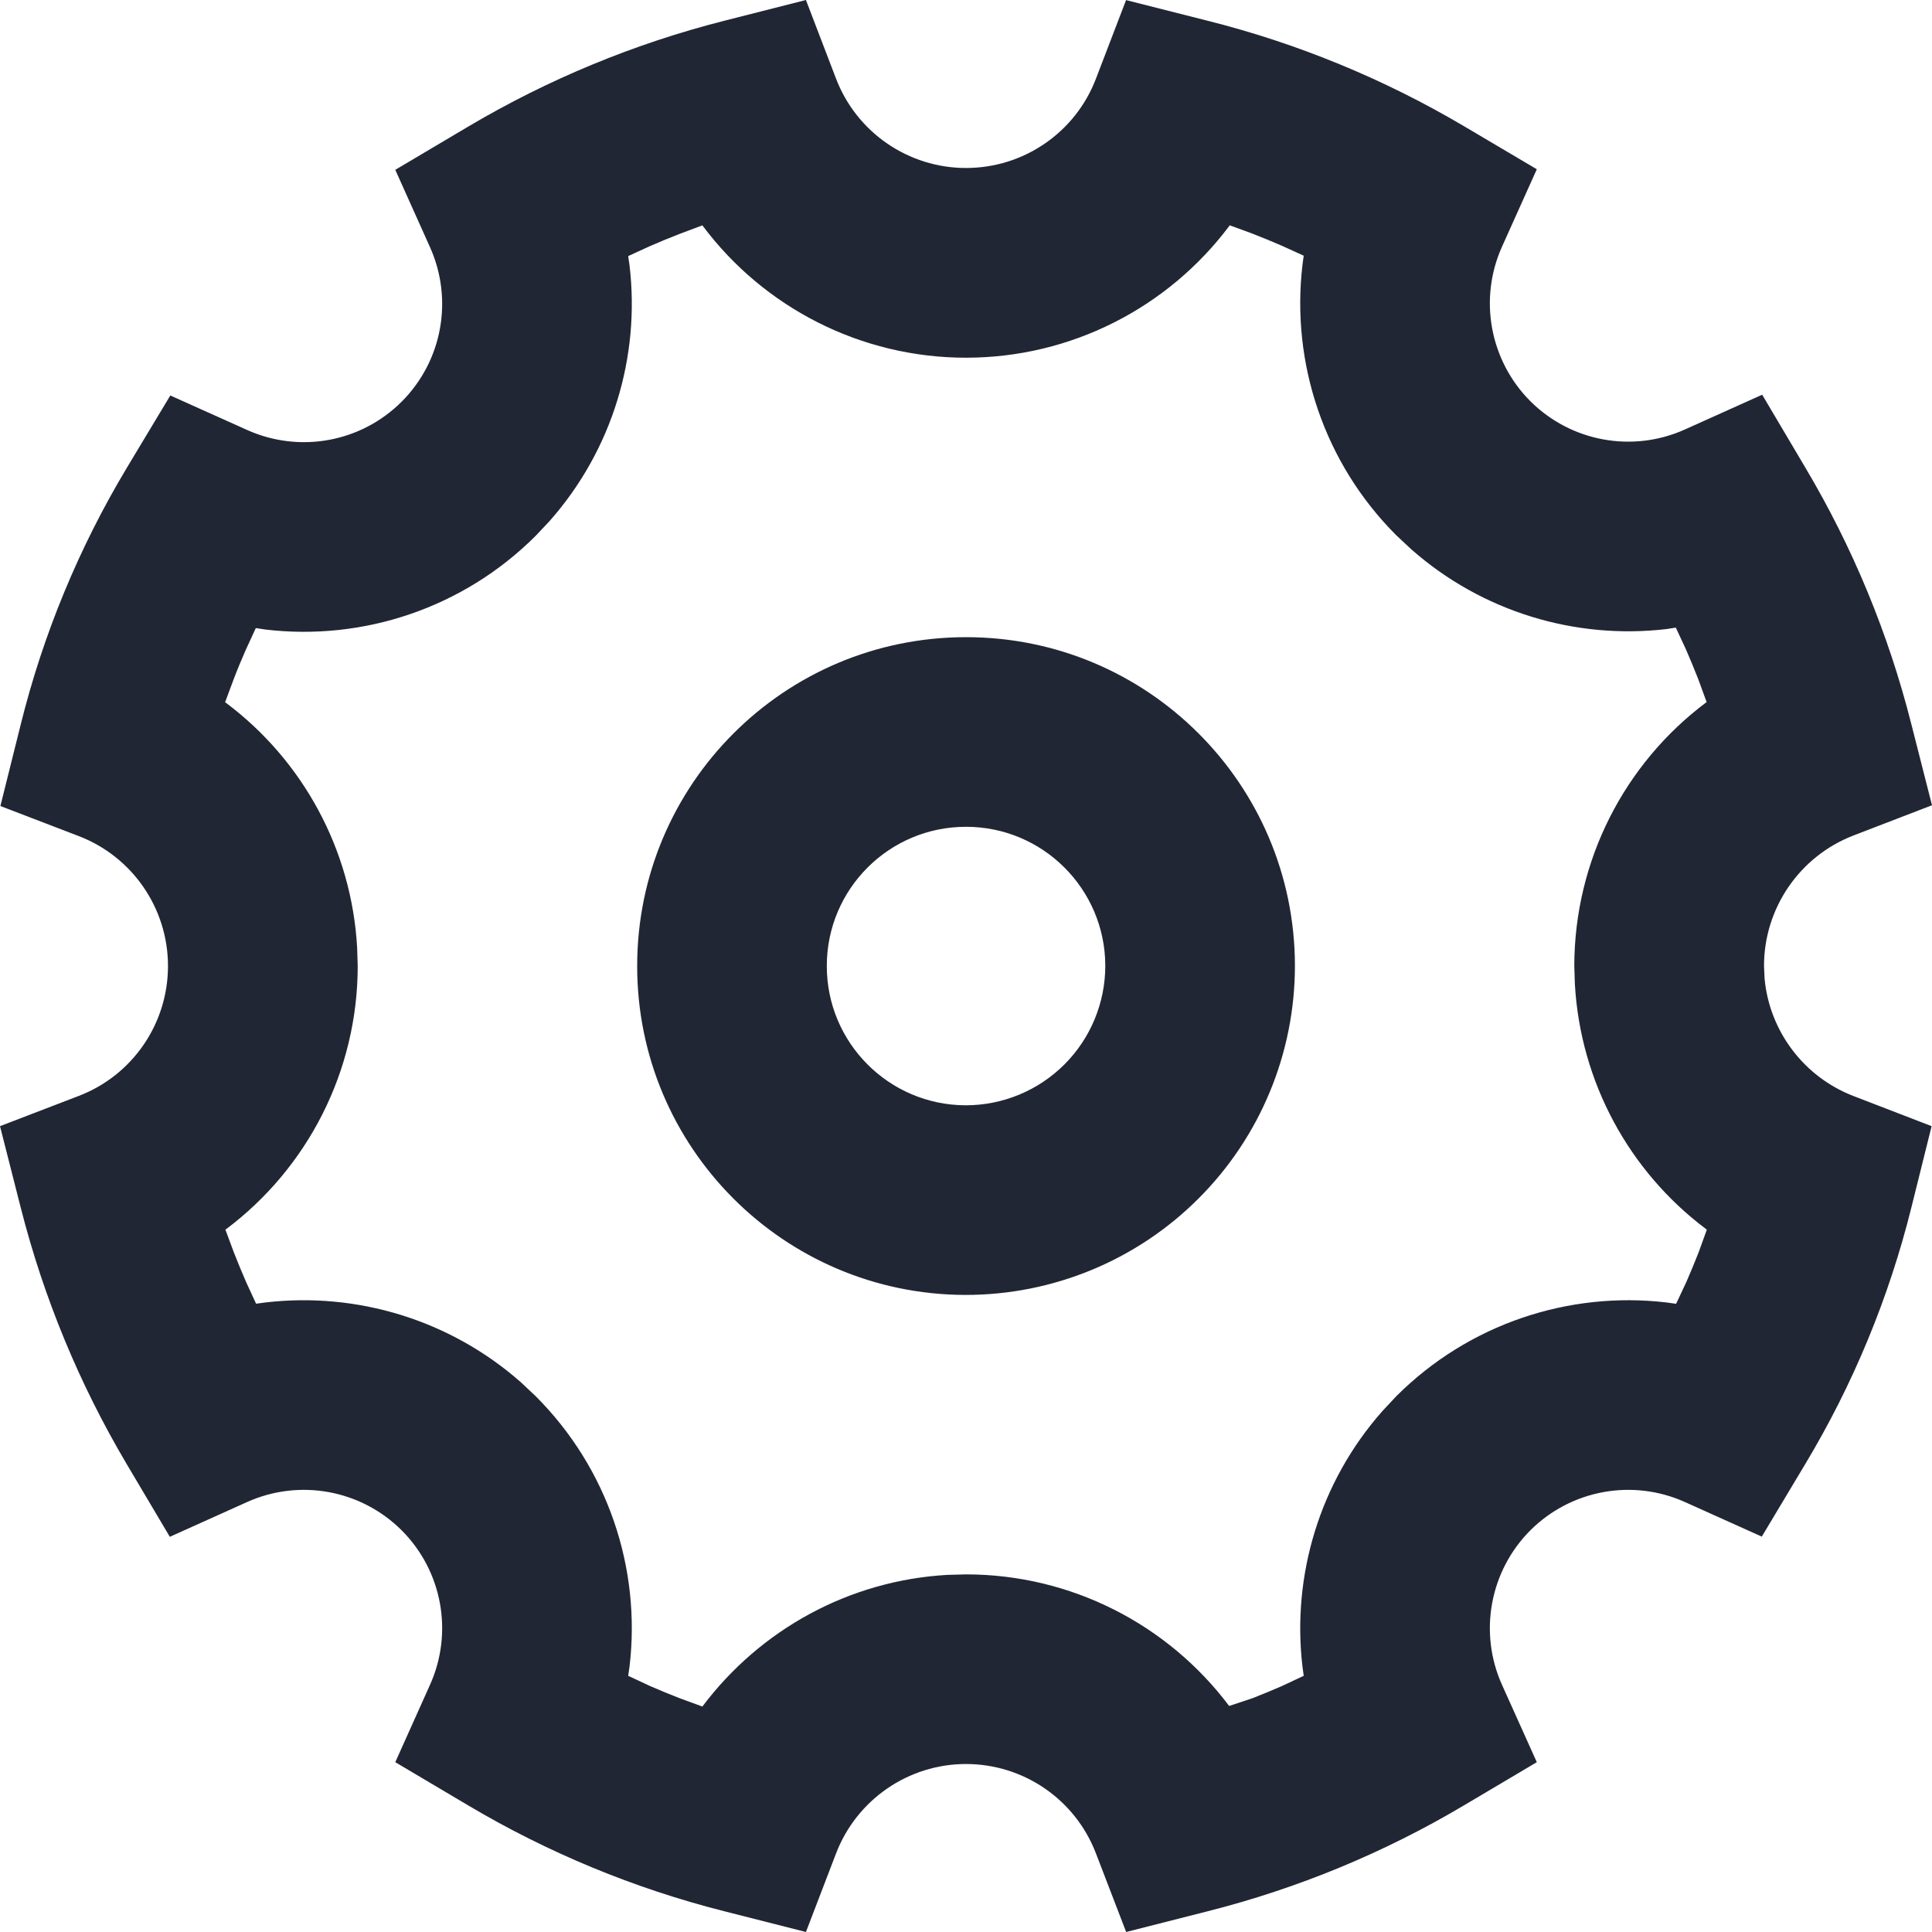 <?xml version="1.0" encoding="UTF-8"?>
<svg width="20px" height="20px" viewBox="0 0 20 20" version="1.1" xmlns="http://www.w3.org/2000/svg" xmlns:xlink="http://www.w3.org/1999/xlink">
    <title>Icon/基金备份 4</title>
    <g id="页面-1" stroke="none" stroke-width="1" fill="none" fill-rule="evenodd">
        <g id="我的" transform="translate(-142, -645)" fill="#212634" fill-rule="nonzero">
            <g id="Icon/基金备份-4" transform="translate(142, 645)">
                <path d="M18.267,10.132 C18.318,10.674 18.672,11.147 19.187,11.346 L19.996,11.658 L19.787,12.498 C19.554,13.435 19.183,14.332 18.686,15.159 L18.238,15.907 L17.442,15.549 C16.9,15.305 16.263,15.422 15.842,15.842 C15.422,16.263 15.305,16.9 15.549,17.442 L15.909,18.242 L15.155,18.689 C14.328,19.18 13.435,19.549 12.503,19.785 L11.658,20 L11.345,19.186 C11.132,18.629 10.597,18.261 10,18.261 C9.404,18.261 8.869,18.629 8.655,19.186 L8.343,20 L7.497,19.785 C6.565,19.549 5.673,19.18 4.846,18.689 L4.092,18.242 L4.451,17.442 C4.695,16.9 4.579,16.263 4.158,15.842 C3.737,15.422 3.101,15.305 2.558,15.549 L1.758,15.909 L1.311,15.155 C0.821,14.328 0.452,13.435 0.215,12.503 L0,11.658 L0.815,11.345 C1.372,11.132 1.739,10.597 1.739,10 C1.739,9.404 1.372,8.869 0.815,8.655 L0.004,8.344 L0.214,7.502 C0.446,6.566 0.817,5.669 1.314,4.841 L1.763,4.094 L2.558,4.451 C3.101,4.695 3.737,4.579 4.158,4.158 C4.579,3.737 4.695,3.101 4.451,2.558 L4.092,1.758 L4.846,1.311 C5.673,0.821 6.565,0.452 7.497,0.215 L8.343,0 L8.655,0.815 C8.869,1.372 9.404,1.739 10,1.739 C10.597,1.739 11.132,1.372 11.345,0.815 L11.657,0.001 L12.502,0.215 C13.433,0.449 14.326,0.817 15.153,1.305 L15.909,1.752 L15.549,2.553 C15.305,3.095 15.422,3.732 15.842,4.153 C16.263,4.573 16.9,4.69 17.442,4.446 L18.242,4.086 L18.689,4.841 C19.18,5.667 19.549,6.56 19.785,7.492 L20,8.336 L19.187,8.649 C18.63,8.864 18.262,9.4 18.261,9.997 L18.267,10.132 Z M12.729,2.332 L12.724,2.341 C12.091,3.184 11.089,3.703 10,3.703 C8.911,3.703 7.909,3.184 7.277,2.341 L7.271,2.333 L7.036,2.421 C6.933,2.461 6.831,2.503 6.73,2.547 L6.503,2.651 L6.517,2.748 C6.629,3.694 6.338,4.66 5.69,5.393 L5.546,5.546 C4.798,6.294 3.762,6.637 2.748,6.517 L2.648,6.502 L2.543,6.73 C2.499,6.83 2.457,6.931 2.418,7.034 L2.33,7.27 L2.341,7.277 C3.134,7.872 3.64,8.794 3.697,9.809 L3.703,10 C3.703,11.089 3.184,12.091 2.341,12.724 L2.333,12.728 L2.421,12.965 C2.461,13.067 2.503,13.169 2.547,13.27 L2.651,13.496 L2.748,13.483 C3.694,13.372 4.66,13.663 5.393,14.31 L5.546,14.454 C6.294,15.202 6.637,16.238 6.517,17.252 L6.503,17.348 L6.73,17.454 C6.831,17.498 6.933,17.54 7.036,17.58 L7.271,17.666 C7.872,16.866 8.794,16.36 9.809,16.303 L10,16.298 C11.089,16.298 12.091,16.817 12.724,17.66 L12.965,17.58 C13.067,17.54 13.169,17.498 13.27,17.454 L13.496,17.348 L13.483,17.252 C13.372,16.306 13.663,15.34 14.31,14.608 L14.454,14.454 C15.202,13.706 16.238,13.364 17.252,13.483 L17.351,13.497 L17.457,13.271 C17.501,13.17 17.543,13.069 17.583,12.967 L17.669,12.73 L17.658,12.721 C16.865,12.125 16.36,11.201 16.303,10.186 L16.297,9.995 C16.3,8.905 16.818,7.905 17.66,7.273 L17.667,7.268 L17.58,7.03 C17.54,6.928 17.498,6.826 17.454,6.725 L17.348,6.497 L17.252,6.512 C16.306,6.623 15.34,6.332 14.608,5.685 L14.454,5.541 C13.706,4.793 13.364,3.757 13.483,2.743 L13.496,2.647 L13.272,2.545 C13.171,2.501 13.069,2.459 12.966,2.419 L12.729,2.332 Z M9.998,6.596 C11.876,6.594 13.401,8.114 13.405,9.993 C13.406,10.898 13.048,11.767 12.407,12.407 C11.767,13.048 10.898,13.406 9.993,13.405 C8.114,13.401 6.594,11.876 6.596,9.998 C6.597,8.119 8.119,6.597 9.998,6.596 Z M9.999,8.559 C9.204,8.559 8.559,9.204 8.559,9.999 C8.558,10.794 9.202,11.44 9.997,11.442 C10.38,11.442 10.748,11.29 11.019,11.019 C11.29,10.748 11.442,10.38 11.442,9.997 C11.44,9.202 10.794,8.558 9.999,8.559 Z" id="形状"></path>
            </g>
        </g>
    </g>
</svg>